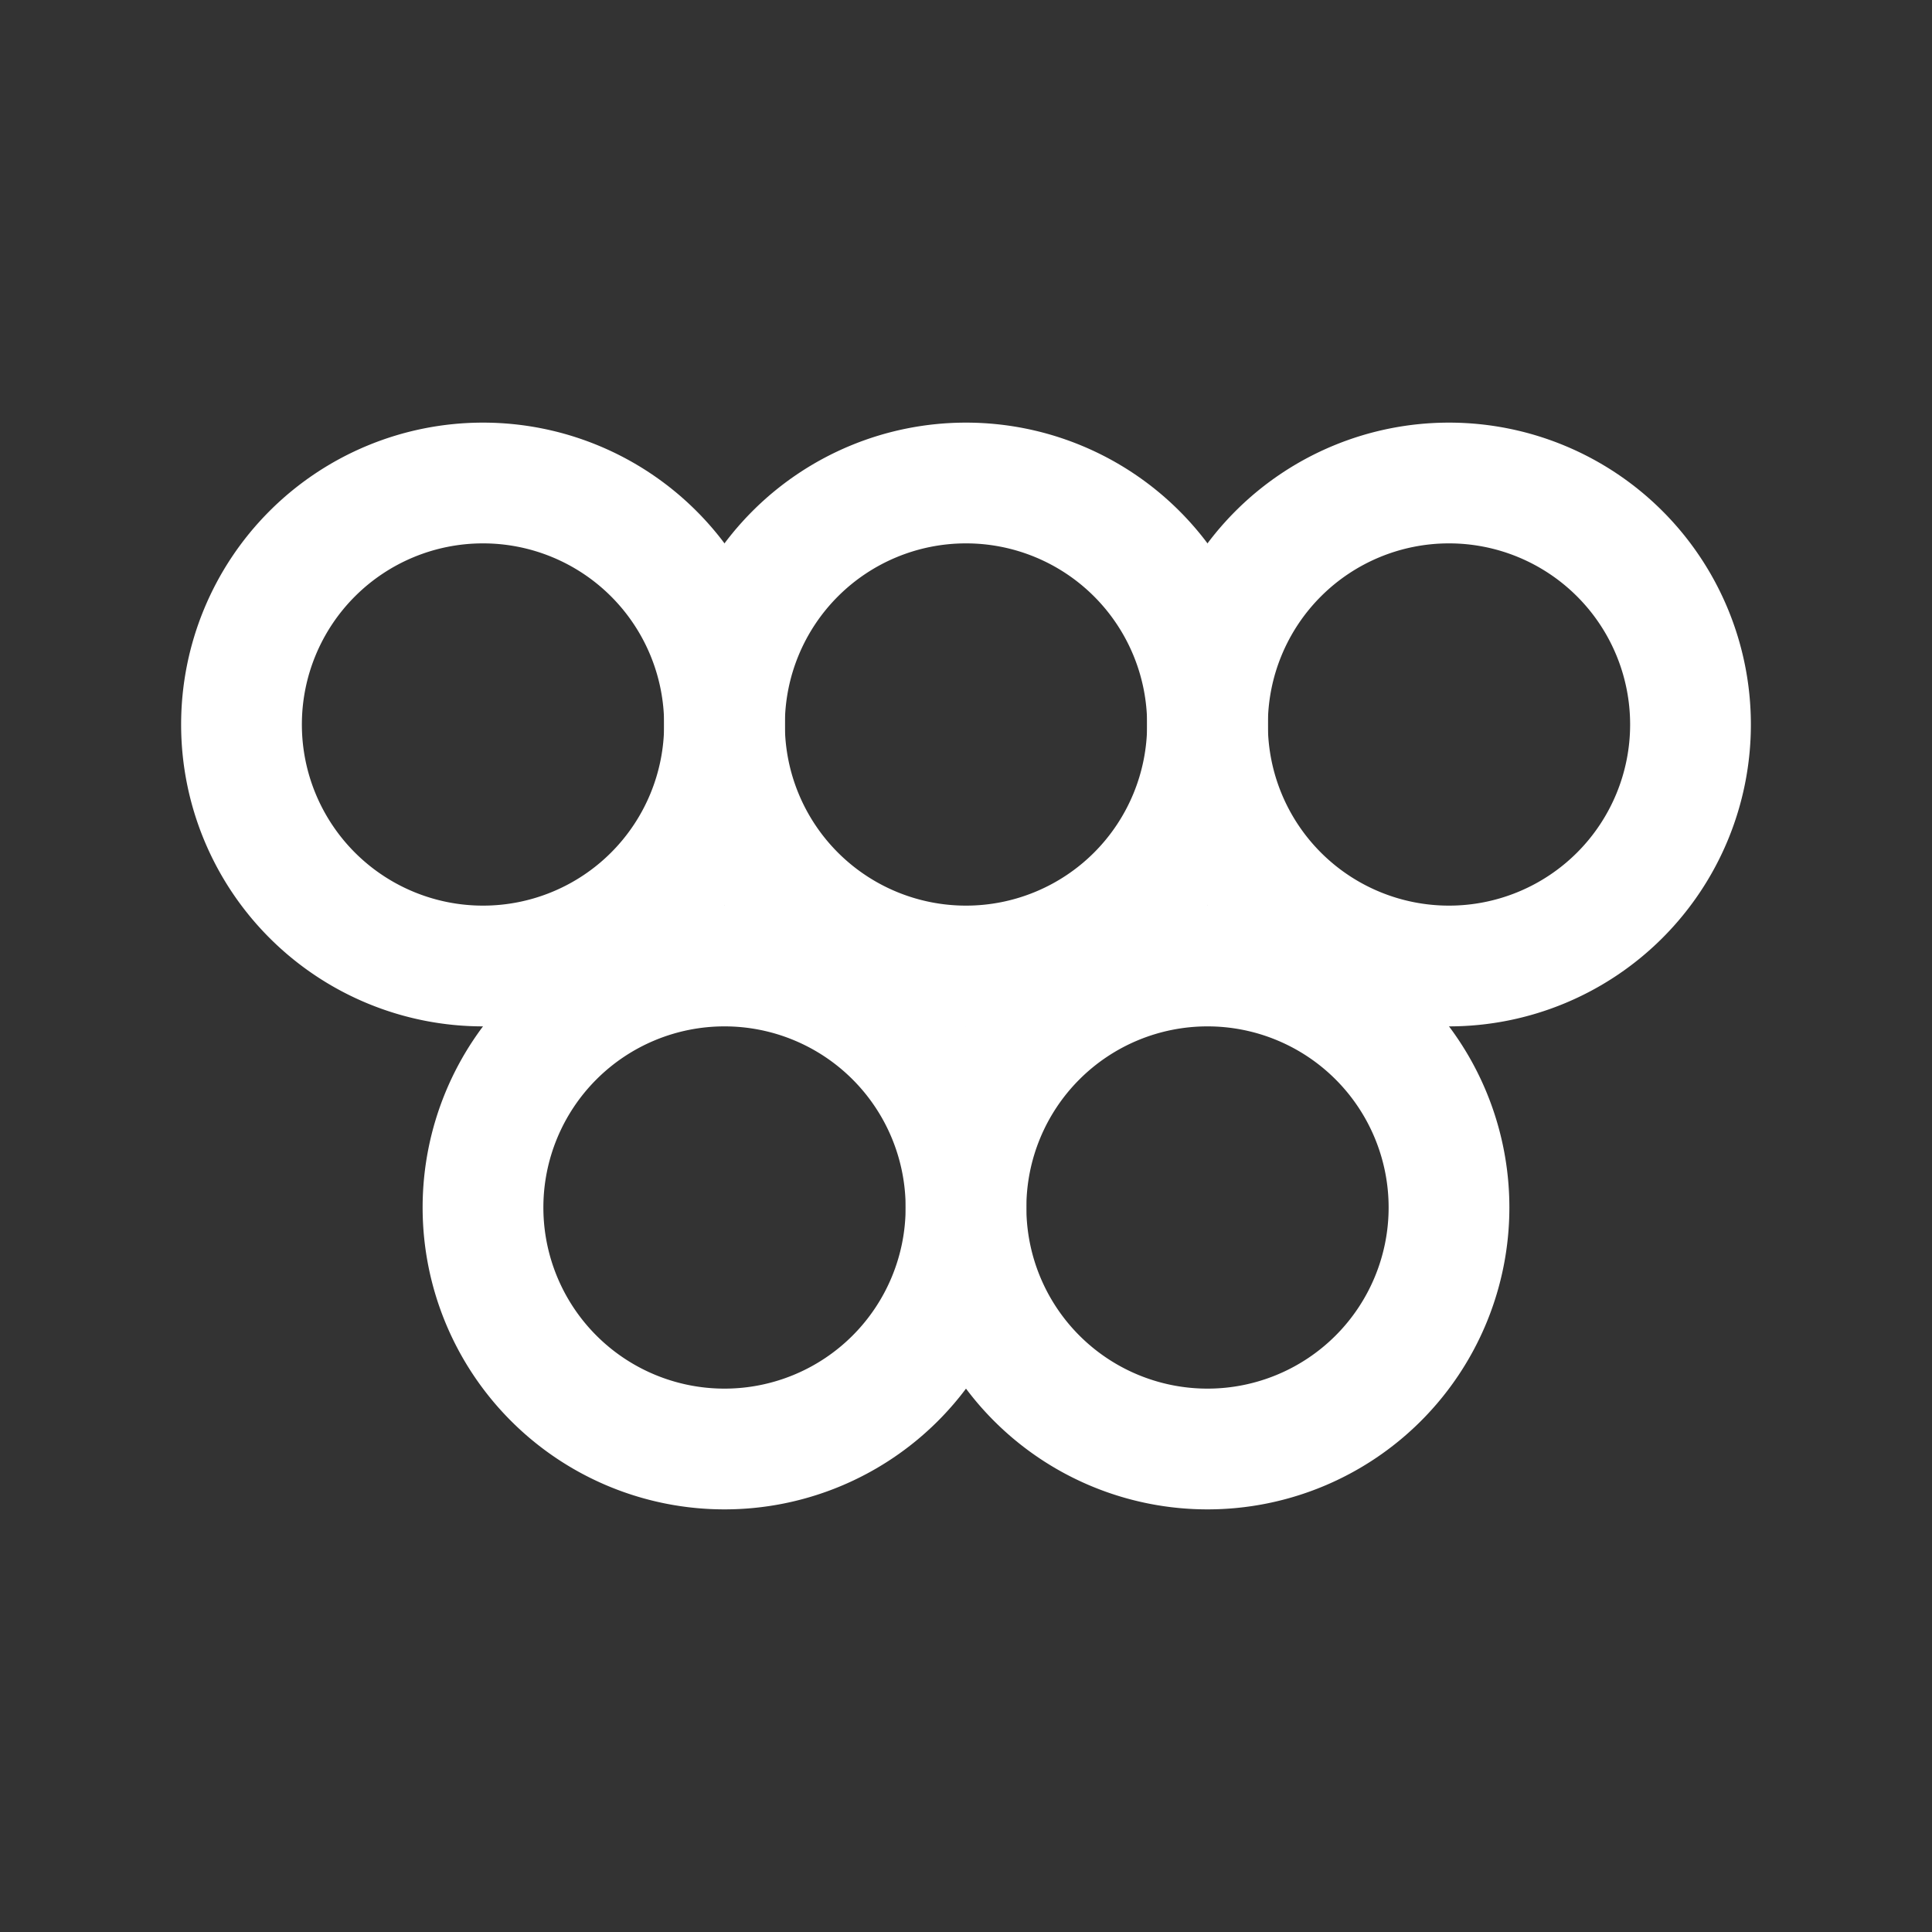 <svg xmlns="http://www.w3.org/2000/svg" class="icon icon-tabler icon-tabler-olympics" width="24" height="24" viewBox="0 0 24 24" stroke-width="1.5" stroke="#ffffff" fill="none" stroke-linecap="round" stroke-linejoin="round"><rect x="0" y="0" width="24" height="24" fill="#333333" stroke="none"/>  <path stroke="none" d="M0 0h24v24H0z" fill="none"/>  <path d="M6 9m-3 0a3 3 0 1 0 6 0a3 3 0 1 0 -6 0" />  <path d="M18 9m-3 0a3 3 0 1 0 6 0a3 3 0 1 0 -6 0" />  <path d="M12 9m-3 0a3 3 0 1 0 6 0a3 3 0 1 0 -6 0" />  <path d="M9 15m-3 0a3 3 0 1 0 6 0a3 3 0 1 0 -6 0" />  <path d="M15 15m-3 0a3 3 0 1 0 6 0a3 3 0 1 0 -6 0" /></svg>